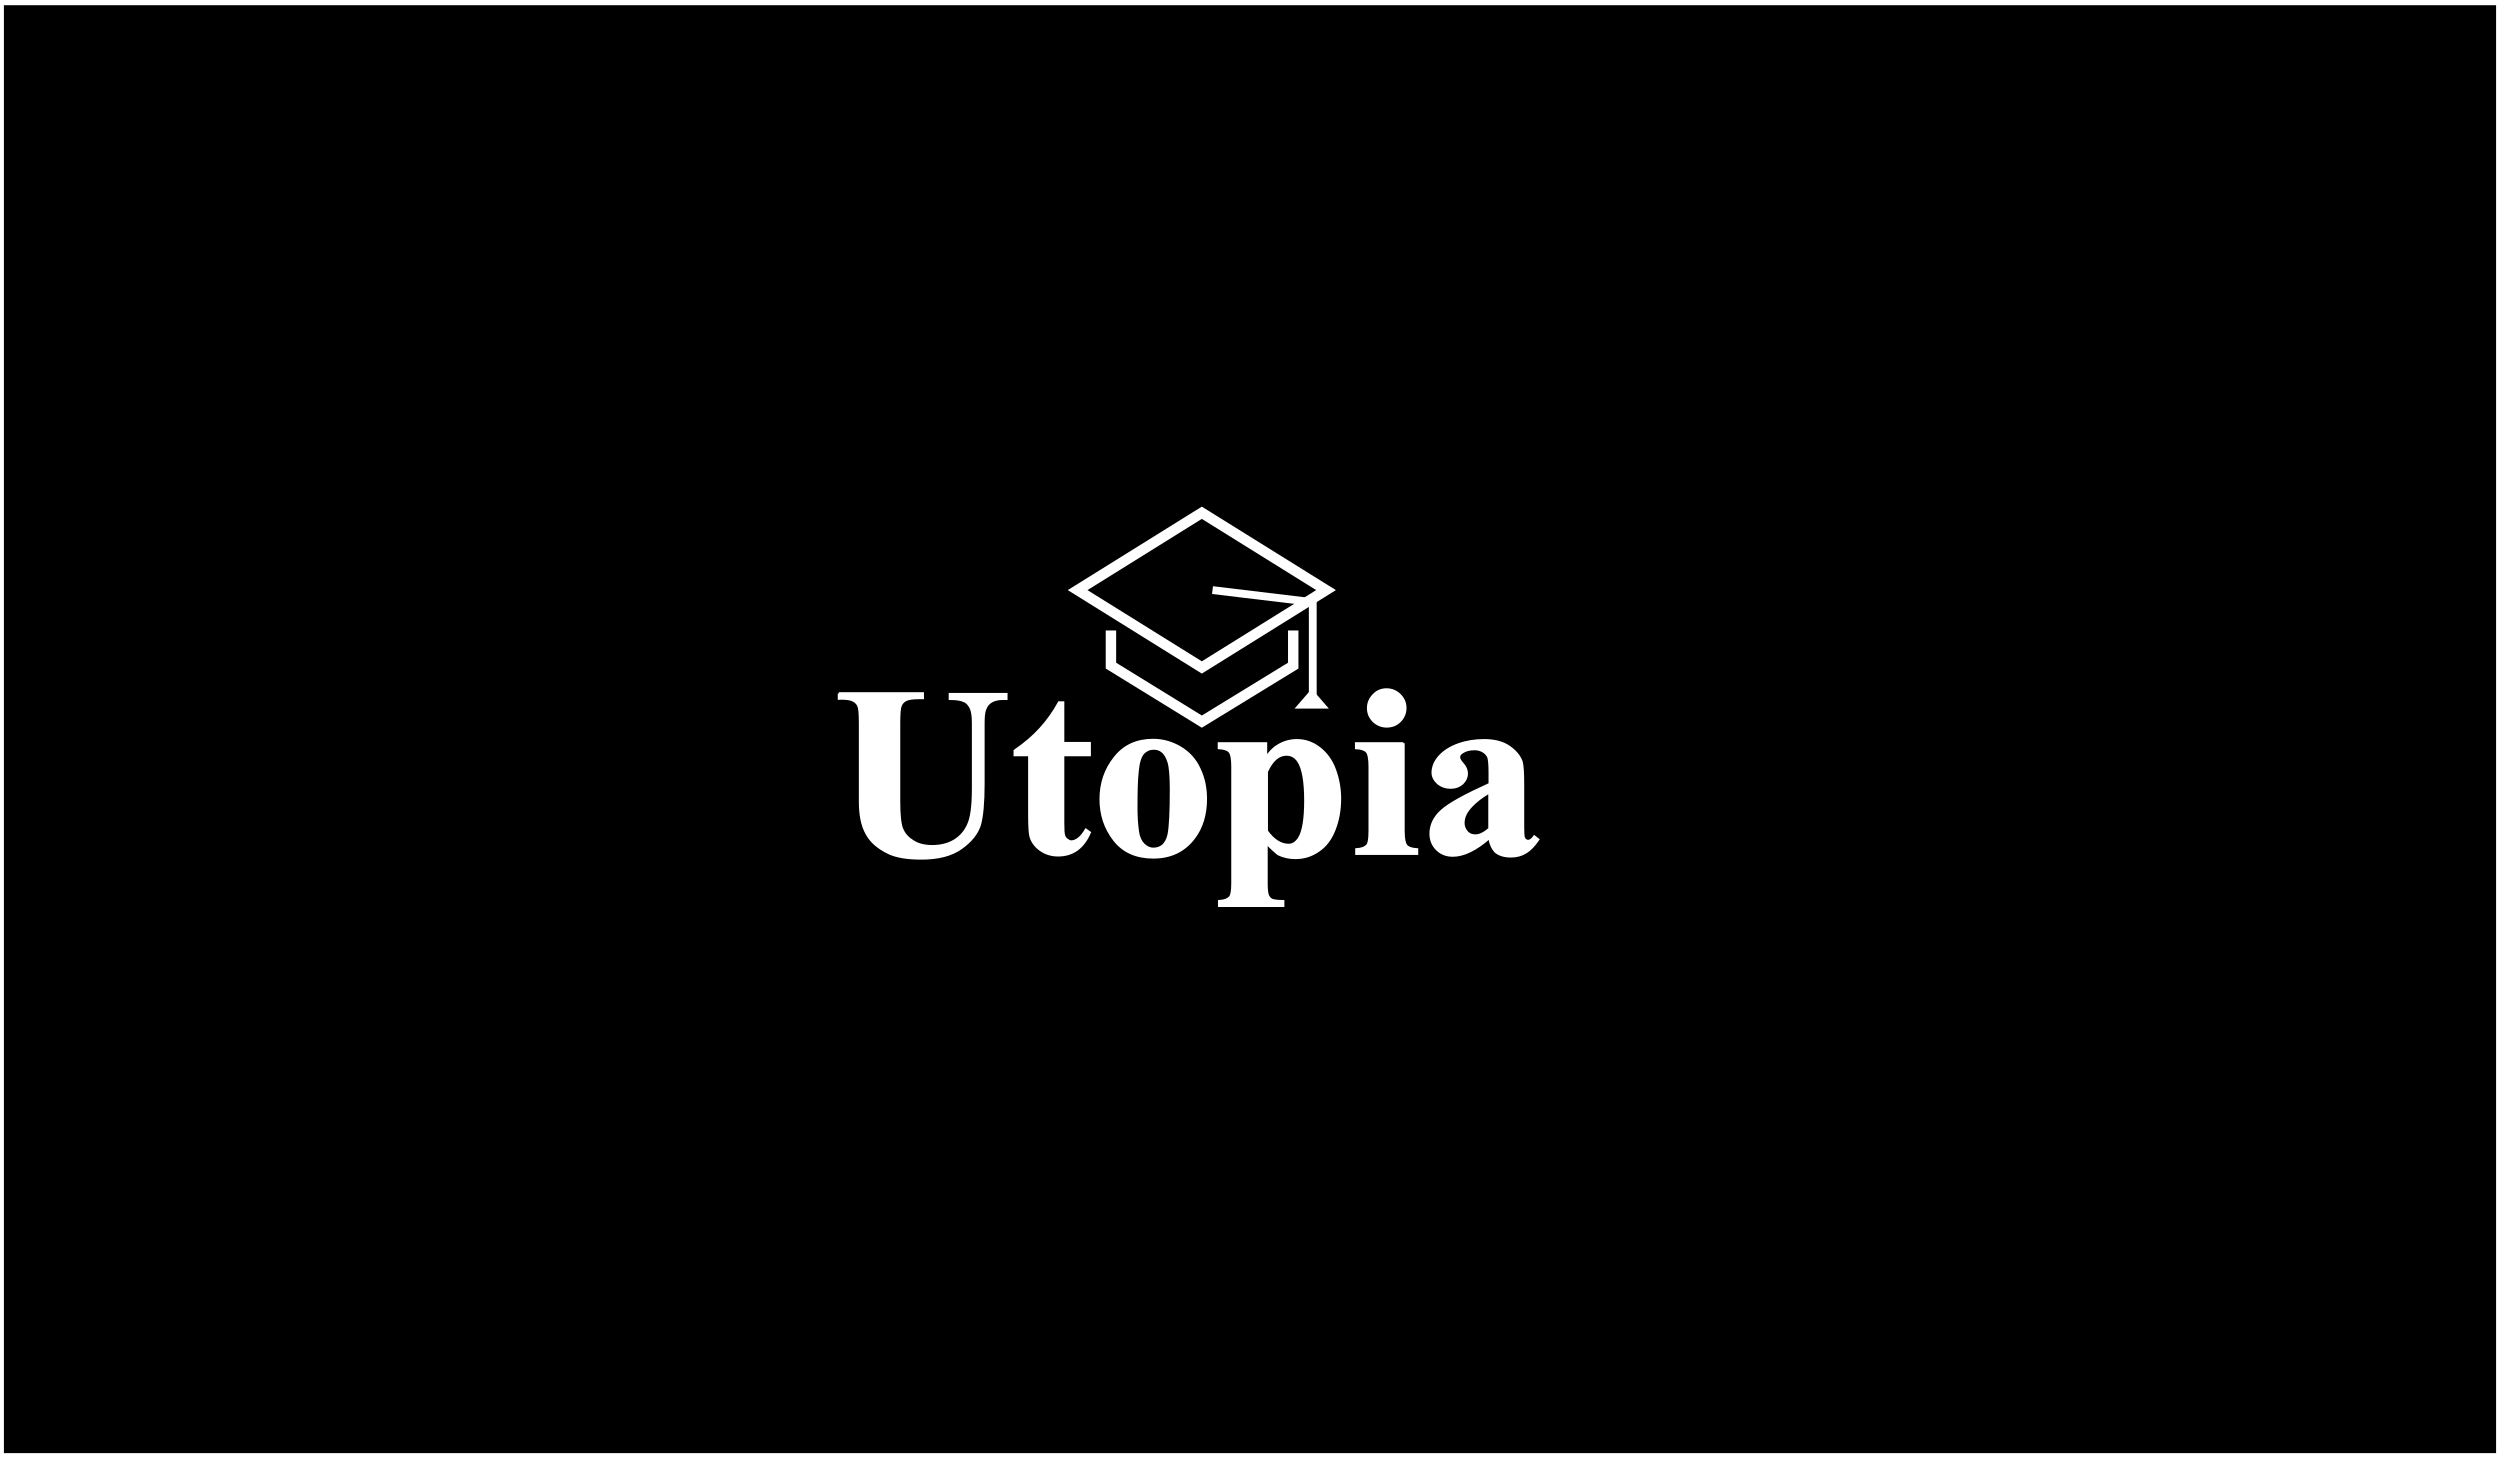 <?xml version="1.0" encoding="utf-8"?>
<!-- Generator: Adobe Illustrator 19.0.0, SVG Export Plug-In . SVG Version: 6.00 Build 0)  -->
<svg version="1.1" id="Layer_1" xmlns="http://www.w3.org/2000/svg" xmlns:xlink="http://www.w3.org/1999/xlink" x="0px" y="0px"
	 viewBox="0 0 960 560" style="enable-background:new 0 0 960 560;" xml:space="preserve">
<rect x="0" y="0" width="960" height="560" fill="#808080" stroke="none"/>
<style type="text/css">
	.st0{fill:none;stroke:#FFFFFF;stroke-width:4;stroke-miterlimit:10;}
	.st1{stroke:#FFFFFF;stroke-width:3;stroke-miterlimit:10;}
	.st2{fill:#FFFFFF;stroke:#FFFFFF;stroke-miterlimit:10;}
	.st3{fill:#FFFFFF;stroke:#FFFFFF;stroke-width:3;stroke-miterlimit:10;}
	.st4{fill:none;stroke:#FFFFFF;stroke-width:3;stroke-miterlimit:10;}
</style>
<path id="XMLID_5_" class="st0" d="M556.3,253.4"/>
<g id="XMLID_15_">
	<g id="XMLID_14_">
		<g id="XMLID_13_">
			<rect id="XMLID_2_" y="0.5" class="st1" width="960" height="559"/>
		</g>
		<g id="XMLID_1_">
			<path id="XMLID_17_" class="st2" d="M322.1,266.3h32.2v1.7h-1.6c-2.4,0-4.1,0.3-5,0.8c-0.9,0.5-1.5,1.2-1.9,2.1
				c-0.4,0.9-0.6,3.1-0.6,6.6v30.2c0,5.5,0.4,9.2,1.3,11c0.8,1.8,2.2,3.3,4.2,4.5c1.9,1.2,4.4,1.8,7.3,1.8c3.4,0,6.3-0.8,8.6-2.2
				c2.4-1.5,4.2-3.6,5.3-6.2c1.2-2.6,1.8-7.2,1.8-13.8v-25.1c0-2.8-0.3-4.7-0.9-5.9c-0.6-1.2-1.3-2-2.2-2.5c-1.4-0.7-3.3-1-5.8-1
				v-1.7h21.6v1.7h-1.3c-1.7,0-3.2,0.3-4.4,1c-1.2,0.7-2,1.7-2.5,3.1c-0.4,1-0.6,2.7-0.6,5.2v23.4c0,7.2-0.5,12.5-1.4,15.7
				c-1,3.2-3.3,6.2-7.1,8.9c-3.7,2.7-8.9,4-15.3,4c-5.4,0-9.6-0.7-12.5-2.1c-4-1.9-6.9-4.4-8.5-7.5c-1.7-3-2.5-7.1-2.5-12.2v-30.2
				c0-3.5-0.2-5.7-0.6-6.6c-0.4-0.9-1.1-1.6-2.1-2.1c-1-0.5-2.8-0.8-5.4-0.7V266.3z"/>
			<path id="XMLID_19_" class="st2" d="M408.2,269.9v15.5h10.2v4.5h-10.2v26.2c0,2.5,0.1,4,0.3,4.7c0.2,0.7,0.6,1.3,1.2,1.7
				c0.6,0.4,1.1,0.7,1.6,0.7c2,0,3.9-1.5,5.7-4.5l1.4,1c-2.5,5.8-6.5,8.7-12.1,8.7c-2.7,0-5-0.8-6.9-2.2s-3.1-3.2-3.6-5
				c-0.3-1-0.5-3.8-0.5-8.4v-22.9h-5.6v-1.6c3.9-2.7,7.2-5.5,9.9-8.5c2.7-3,5.1-6.3,7.1-10H408.2z"/>
			<path id="XMLID_21_" class="st2" d="M442.8,284.2c3.7,0,7.2,1,10.4,2.9c3.2,1.9,5.7,4.6,7.3,8.1c1.7,3.5,2.5,7.4,2.5,11.5
				c0,6-1.5,11.1-4.6,15.1c-3.7,4.9-8.9,7.4-15.5,7.4c-6.5,0-11.5-2.2-15-6.7c-3.5-4.5-5.2-9.7-5.2-15.6c0-6.1,1.8-11.4,5.4-15.9
				C431.7,286.4,436.6,284.2,442.8,284.2z M443,287.4c-1.6,0-2.9,0.6-4,1.7c-1.1,1.2-1.9,3.5-2.2,6.9c-0.4,3.4-0.5,8.2-0.5,14.3
				c0,3.2,0.2,6.3,0.6,9.1c0.3,2.2,1.1,3.8,2.2,4.9c1.1,1.1,2.4,1.7,3.8,1.7c1.4,0,2.5-0.4,3.5-1.1c1.2-1,2-2.5,2.4-4.3
				c0.6-2.9,0.9-8.7,0.9-17.4c0-5.1-0.3-8.7-0.9-10.6c-0.6-1.9-1.4-3.3-2.6-4.2C445.3,287.7,444.3,287.4,443,287.4z"/>
			<path id="XMLID_24_" class="st2" d="M486.3,323.6v15.8c0,2.2,0.2,3.7,0.5,4.5c0.4,0.8,0.9,1.4,1.6,1.7s2.2,0.5,4.3,0.5v1.7h-24.5
				v-1.7c1.9-0.1,3.3-0.6,4.2-1.6c0.6-0.7,0.9-2.5,0.9-5.4v-44.8c0-3-0.4-4.9-1.1-5.7c-0.7-0.8-2.1-1.3-4.1-1.4v-1.7h18v5.6
				c1.5-2.2,3-3.8,4.6-4.7c2.2-1.4,4.7-2.1,7.3-2.1c3.2,0,6,1,8.6,3c2.6,2,4.6,4.7,5.9,8.2c1.3,3.5,2,7.2,2,11.2
				c0,4.3-0.7,8.2-2.1,11.8c-1.4,3.6-3.4,6.3-6.1,8.1c-2.7,1.9-5.6,2.8-8.9,2.8c-2.4,0-4.6-0.5-6.6-1.5
				C489.6,326.9,488,325.5,486.3,323.6z M486.3,319c2.6,3.7,5.5,5.5,8.5,5.5c1.7,0,3-0.9,4.1-2.6c1.6-2.5,2.4-7.4,2.4-14.5
				c0-7.3-0.9-12.3-2.6-15c-1.2-1.8-2.7-2.7-4.7-2.7c-3.1,0-5.6,2.2-7.6,6.6V319z"/>
			<path id="XMLID_27_" class="st2" d="M538.9,285.4v33.7c0,3,0.4,4.9,1.1,5.7c0.7,0.8,2.1,1.3,4.1,1.4v1.6h-23.2v-1.6
				c1.9-0.1,3.3-0.6,4.2-1.6c0.6-0.7,0.9-2.5,0.9-5.5v-24.8c0-3-0.4-4.9-1.1-5.7c-0.7-0.8-2.1-1.3-4.1-1.4v-1.7H538.9z M532.4,264.8
				c2,0,3.7,0.7,5.1,2.1c1.4,1.4,2.1,3,2.1,5c0,1.9-0.7,3.6-2.1,5c-1.4,1.4-3.1,2-5,2c-2,0-3.6-0.7-5-2c-1.4-1.4-2.1-3-2.1-5
				c0-1.9,0.7-3.6,2.1-5C528.8,265.5,530.5,264.8,532.4,264.8z"/>
			<path id="XMLID_30_" class="st2" d="M572,321.6c-5.2,4.6-10,6.9-14.1,6.9c-2.5,0-4.5-0.8-6.1-2.4c-1.6-1.6-2.4-3.6-2.4-6
				c0-3.2,1.4-6.2,4.2-8.7c2.8-2.6,9-6,18.5-10.3v-4.3c0-3.2-0.2-5.2-0.5-6.1c-0.4-0.8-1-1.6-2-2.2c-1-0.6-2.1-0.9-3.3-0.9
				c-2,0-3.6,0.4-4.9,1.3c-0.8,0.5-1.2,1.2-1.2,1.9c0,0.6,0.4,1.4,1.3,2.4c1.2,1.3,1.7,2.6,1.7,3.8c0,1.5-0.6,2.7-1.7,3.8
				c-1.1,1-2.6,1.6-4.4,1.6c-1.9,0-3.6-0.6-4.9-1.7c-1.3-1.2-2-2.5-2-4c0-2.2,0.9-4.3,2.6-6.2s4.2-3.5,7.3-4.6
				c3.1-1.1,6.4-1.6,9.8-1.6c4.1,0,7.3,0.9,9.7,2.6c2.4,1.7,3.9,3.6,4.6,5.6c0.4,1.3,0.6,4.2,0.6,8.8v16.5c0,1.9,0.1,3.2,0.2,3.7
				c0.2,0.5,0.4,0.9,0.7,1.1s0.7,0.4,1.1,0.4c0.8,0,1.6-0.6,2.4-1.7l1.4,1.1c-1.5,2.2-3.1,3.9-4.8,4.9c-1.6,1-3.5,1.5-5.6,1.5
				c-2.5,0-4.4-0.6-5.8-1.7C573.1,325.7,572.3,323.9,572,321.6z M572,318.3v-14.2c-3.7,2.2-6.5,4.5-8.3,6.9c-1.2,1.6-1.8,3.3-1.8,5
				c0,1.4,0.5,2.6,1.5,3.7c0.8,0.8,1.8,1.2,3.2,1.2C568.2,320.9,570,320,572,318.3z"/>
		</g>
	</g>
	<g id="XMLID_12_">
		<polygon id="XMLID_4_" class="st3" points="500.4,270.6 503.7,266.8 507,270.6 		"/>
		<g id="XMLID_11_">
			<g id="XMLID_9_">
				<polygon id="XMLID_8_" class="st0" points="461.5,196.9 413.8,226.6 461.5,256.3 509.2,226.6 				"/>
			</g>
			<g id="XMLID_10_">
				<polyline id="XMLID_7_" class="st0" points="496.6,242.1 496.6,255.6 461.5,277.1 461.5,277.1 426.6,255.6 426.6,242.1 				"/>
			</g>
			<line id="XMLID_6_" class="st4" x1="504.1" y1="268.1" x2="504.1" y2="231.1"/>
			<line id="XMLID_3_" class="st4" x1="465.6" y1="226.6" x2="502.2" y2="231"/>
		</g>
	</g>
</g>
<g id="XMLID_16_">
</g>
<g id="XMLID_33_">
</g>
<g id="XMLID_34_">
</g>
<g id="XMLID_35_">
</g>
<g id="XMLID_36_">
</g>
</svg>

